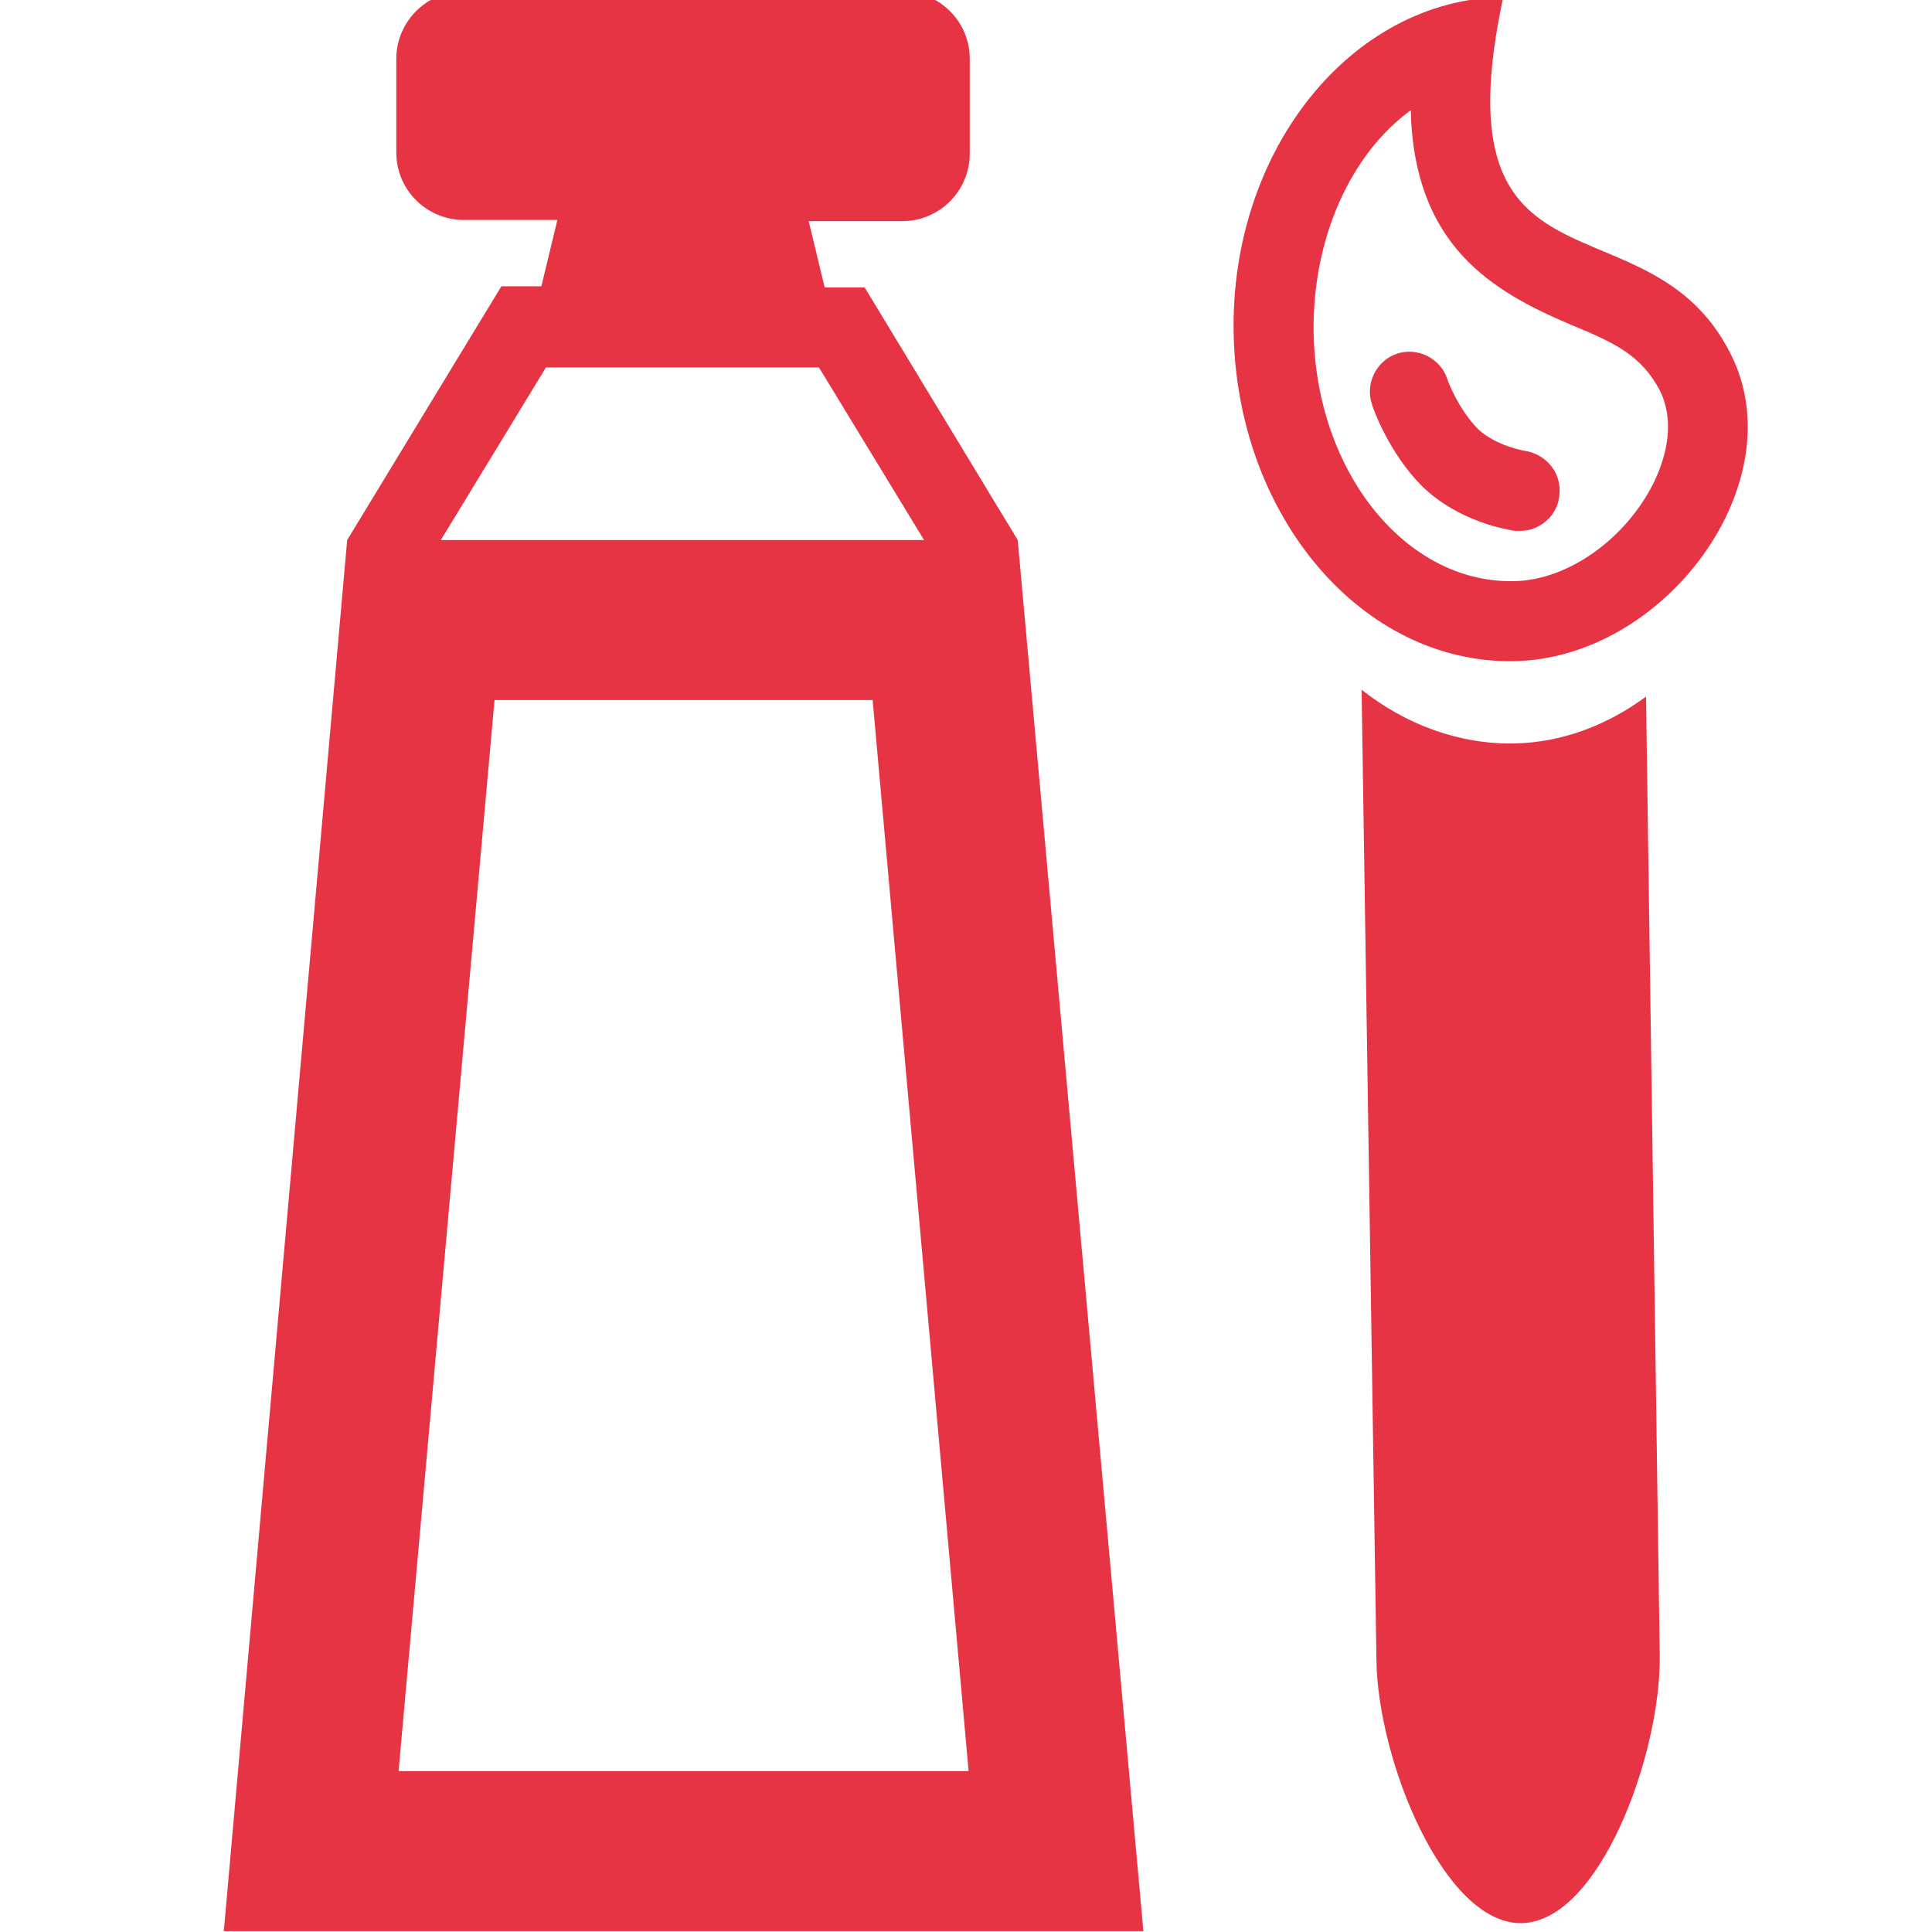 <svg width="75" height="75" viewBox="0 0 75 75" fill="none" xmlns="http://www.w3.org/2000/svg">
<g clip-path="url(#clip0)">
<path d="M67.18 13.73C63.987 7.385 55.739 12.088 58.356 -0.115C52.458 -0.026 47.757 5.832 47.89 12.931C48.023 20.031 52.857 25.756 58.755 25.667C64.653 25.578 69.708 18.7 67.18 13.73ZM63.899 19.277C62.702 21.23 60.617 22.561 58.71 22.561C54.542 22.605 51.083 18.301 50.994 12.887C50.95 9.204 52.458 5.965 54.764 4.279C54.897 9.515 57.868 11.29 61.016 12.621C62.746 13.331 63.721 13.819 64.431 15.15C65.229 16.748 64.342 18.567 63.899 19.277Z" fill="#E73445"/>
<path d="M59.198 17.502C59.198 17.502 58.089 17.324 57.38 16.659C56.626 15.904 56.182 14.751 56.182 14.706C55.916 13.908 55.029 13.464 54.231 13.73C53.433 13.996 52.989 14.884 53.256 15.682C53.3 15.86 53.921 17.591 55.207 18.877C56.67 20.297 58.577 20.564 58.799 20.608C58.888 20.608 58.932 20.608 59.02 20.608C59.774 20.608 60.44 20.031 60.528 19.277C60.661 18.389 60.041 17.635 59.198 17.502Z" fill="#E73445"/>
<path d="M58.799 28.861C56.626 28.906 54.542 28.107 52.857 26.776L53.433 64.45C53.478 68.31 56.05 74.7 59.065 74.656C62.081 74.611 64.475 68.133 64.431 64.272L63.899 27.042C62.391 28.151 60.662 28.817 58.799 28.861Z" fill="#E73445"/>
<path d="M39.508 20.964L33.566 11.158H32.014L31.393 8.584H35.029C36.493 8.584 37.646 7.386 37.646 5.966V2.283C37.646 0.818 36.448 -0.335 35.029 -0.335H18.001C16.537 -0.335 15.384 0.863 15.384 2.283V5.921C15.384 7.386 16.581 8.539 18.001 8.539H21.637L21.016 11.113H19.464L13.477 20.964L8.688 74.968H44.386L39.508 20.964ZM21.194 14.264H31.792L35.872 20.964H17.114L21.194 14.264ZM15.473 68.755L19.198 27.177H33.876L37.601 68.755H15.473Z" fill="#E73445"/>
</g>
<defs>
<clipPath id="clip0">
<rect width="75" height="75" fill="white"/>
</clipPath>
</defs>
</svg>
